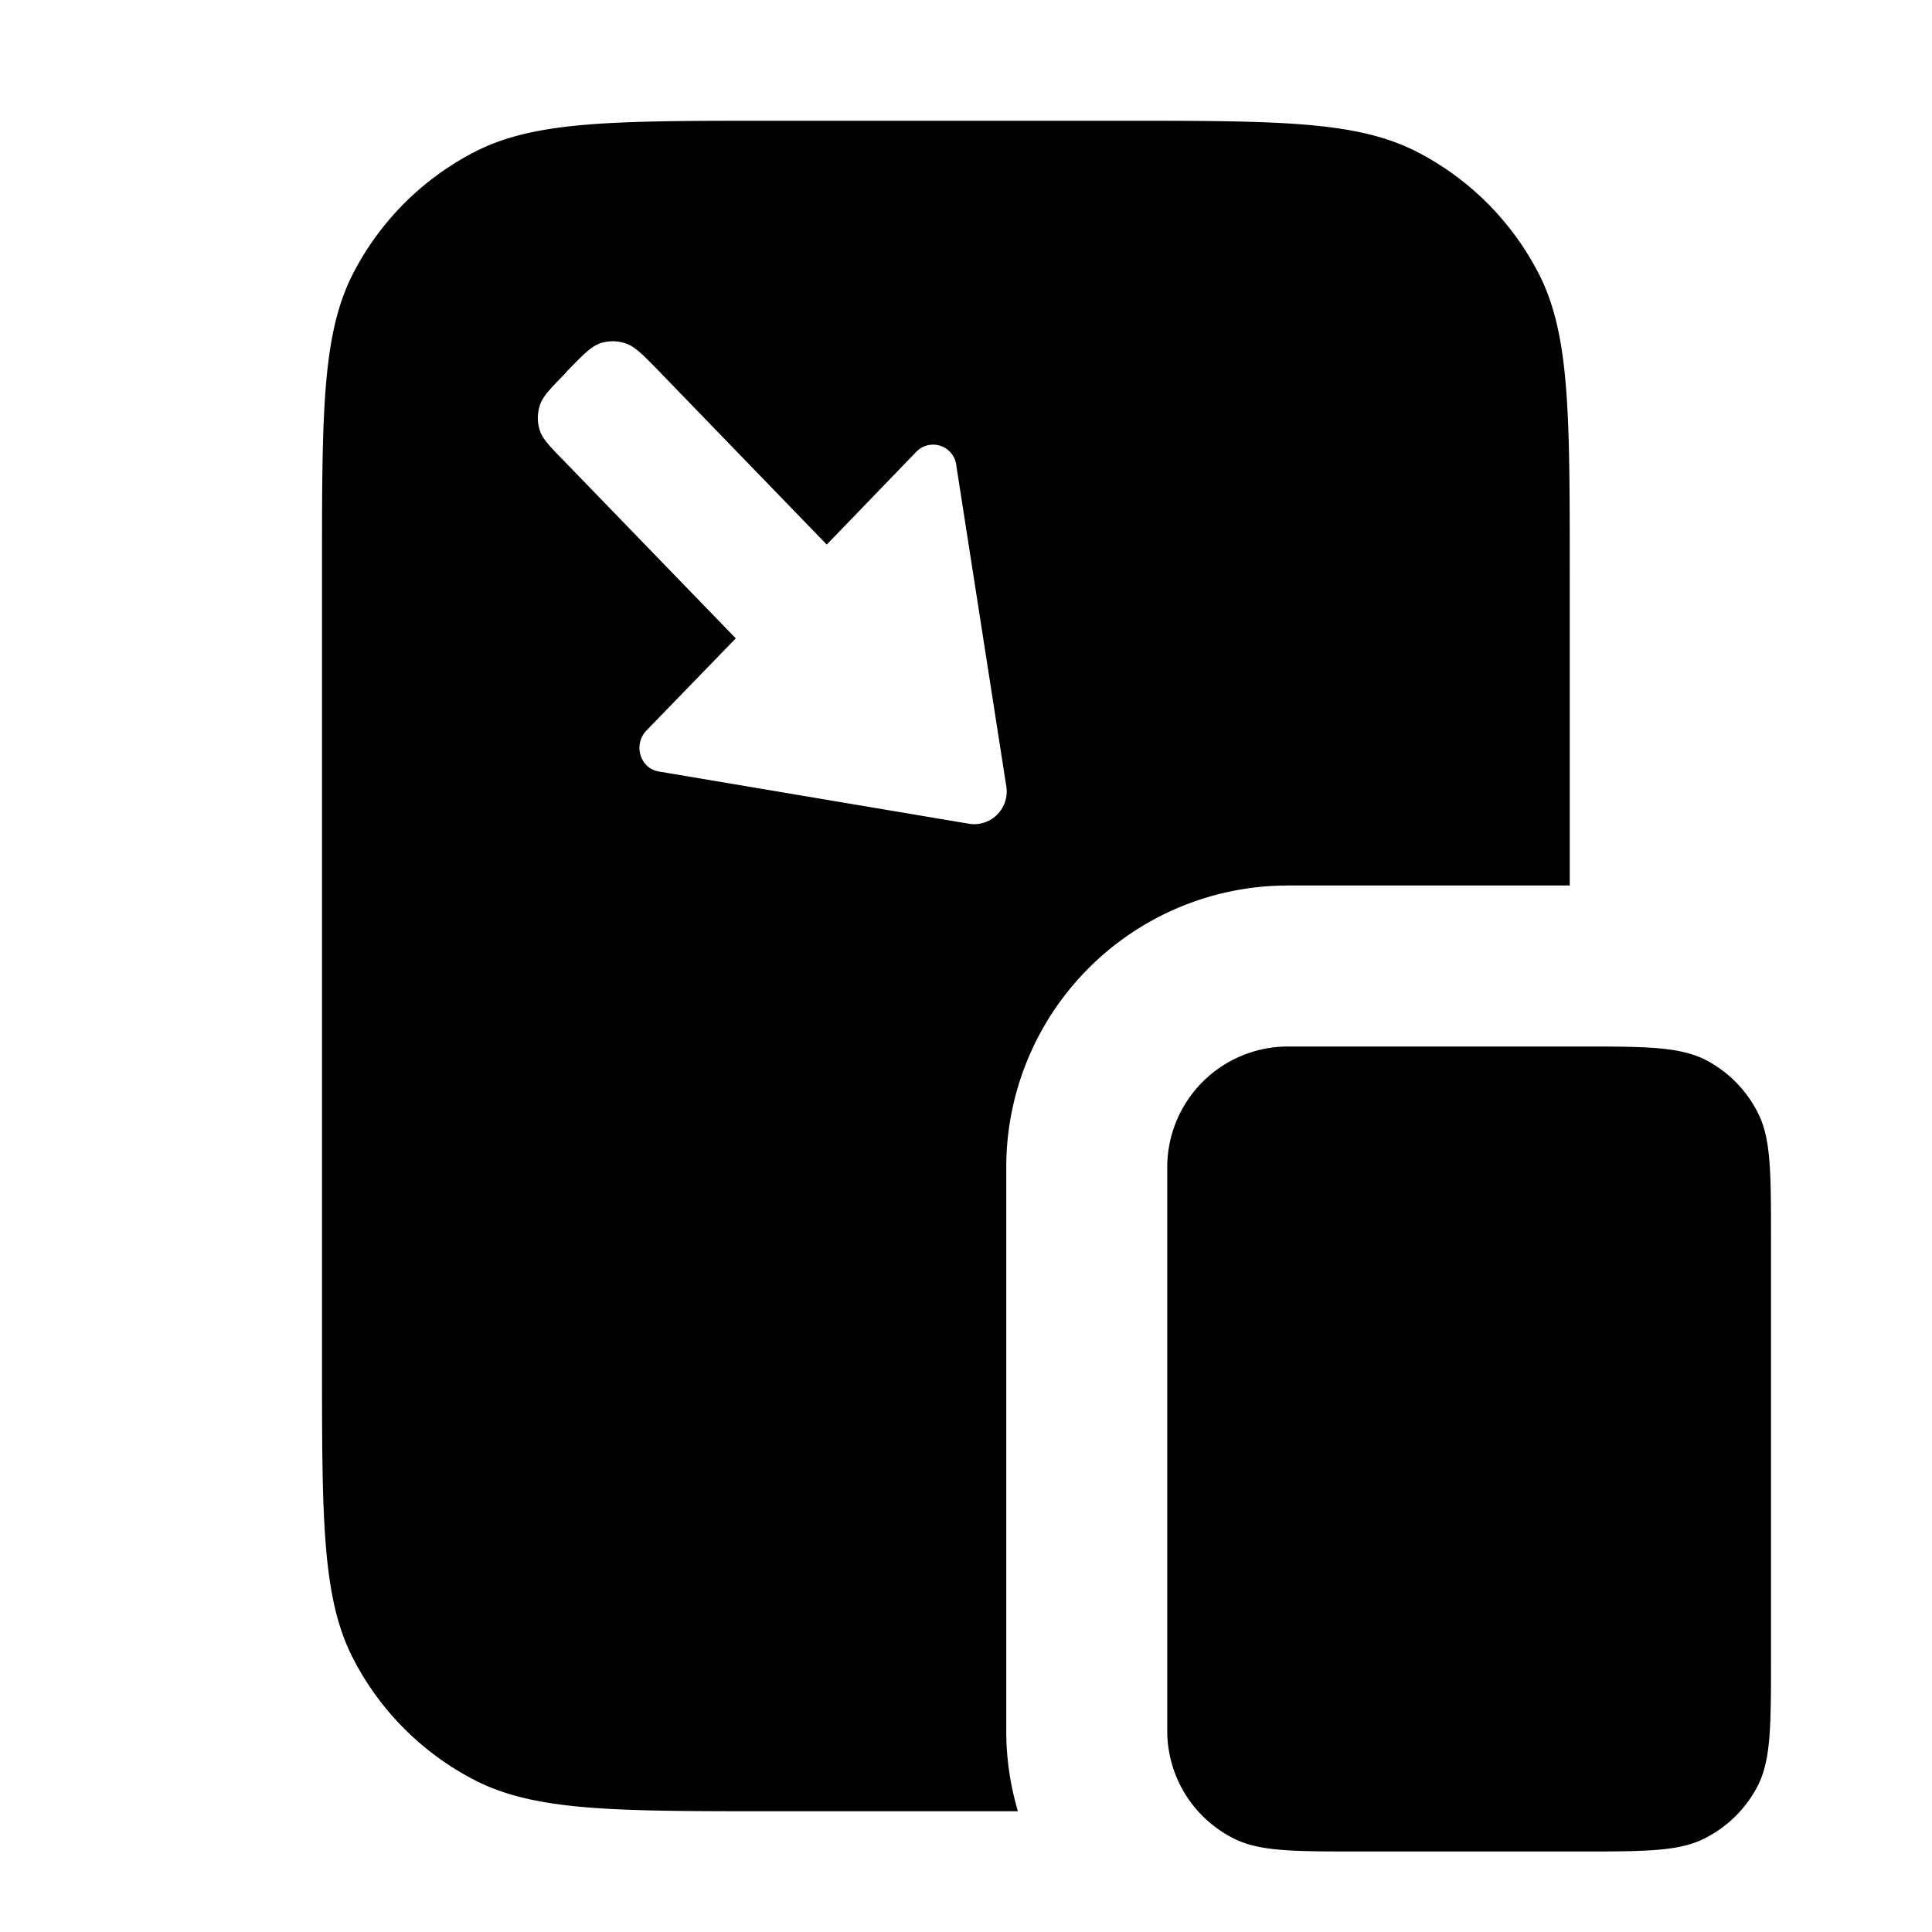 <svg fill="currentColor" viewBox="0 0 48 48" xmlns="http://www.w3.org/2000/svg" width="1em" height="1em"><path d="M8.76 6.82C8 8.32 8 10.28 8 14.2v19.6c0 3.92 0 5.88.76 7.38a7 7 0 0 0 3.06 3.06c1.5.76 3.46.76 7.38.76h6.09a7 7 0 0 1-.29-2V29a7 7 0 0 1 7-7h7v-7.8c0-3.92 0-5.88-.76-7.38a7 7 0 0 0-3.06-3.06C33.68 3 31.72 3 27.8 3h-8.6c-3.92 0-5.88 0-7.38.76a7 7 0 0 0-3.06 3.06Zm5.29 2.45.03-.04c.4-.41.6-.62.83-.7a1 1 0 0 1 .63 0c.24.08.44.29.84.7l4.16 4.3 2.22-2.3a.58.58 0 0 1 1 .34L25 19.53a.81.81 0 0 1-.9.94l-7.72-1.3c-.47-.07-.66-.66-.32-1.02l2.22-2.29-4.23-4.37c-.38-.39-.57-.58-.64-.8a1 1 0 0 1 0-.61c.07-.23.26-.42.64-.81Z"></path><path d="M29 43a2.99 2.99 0 0 0 1.64 2.67c.64.33 1.48.33 3.16.33h5.4c1.68 0 2.52 0 3.16-.33a3 3 0 0 0 1.31-1.3c.33-.65.33-1.49.33-3.17V30.8c0-1.68 0-2.52-.33-3.16a3 3 0 0 0-1.3-1.31C41.71 26 40.87 26 39.2 26H32a3 3 0 0 0-3 3v14Z"></path></svg>